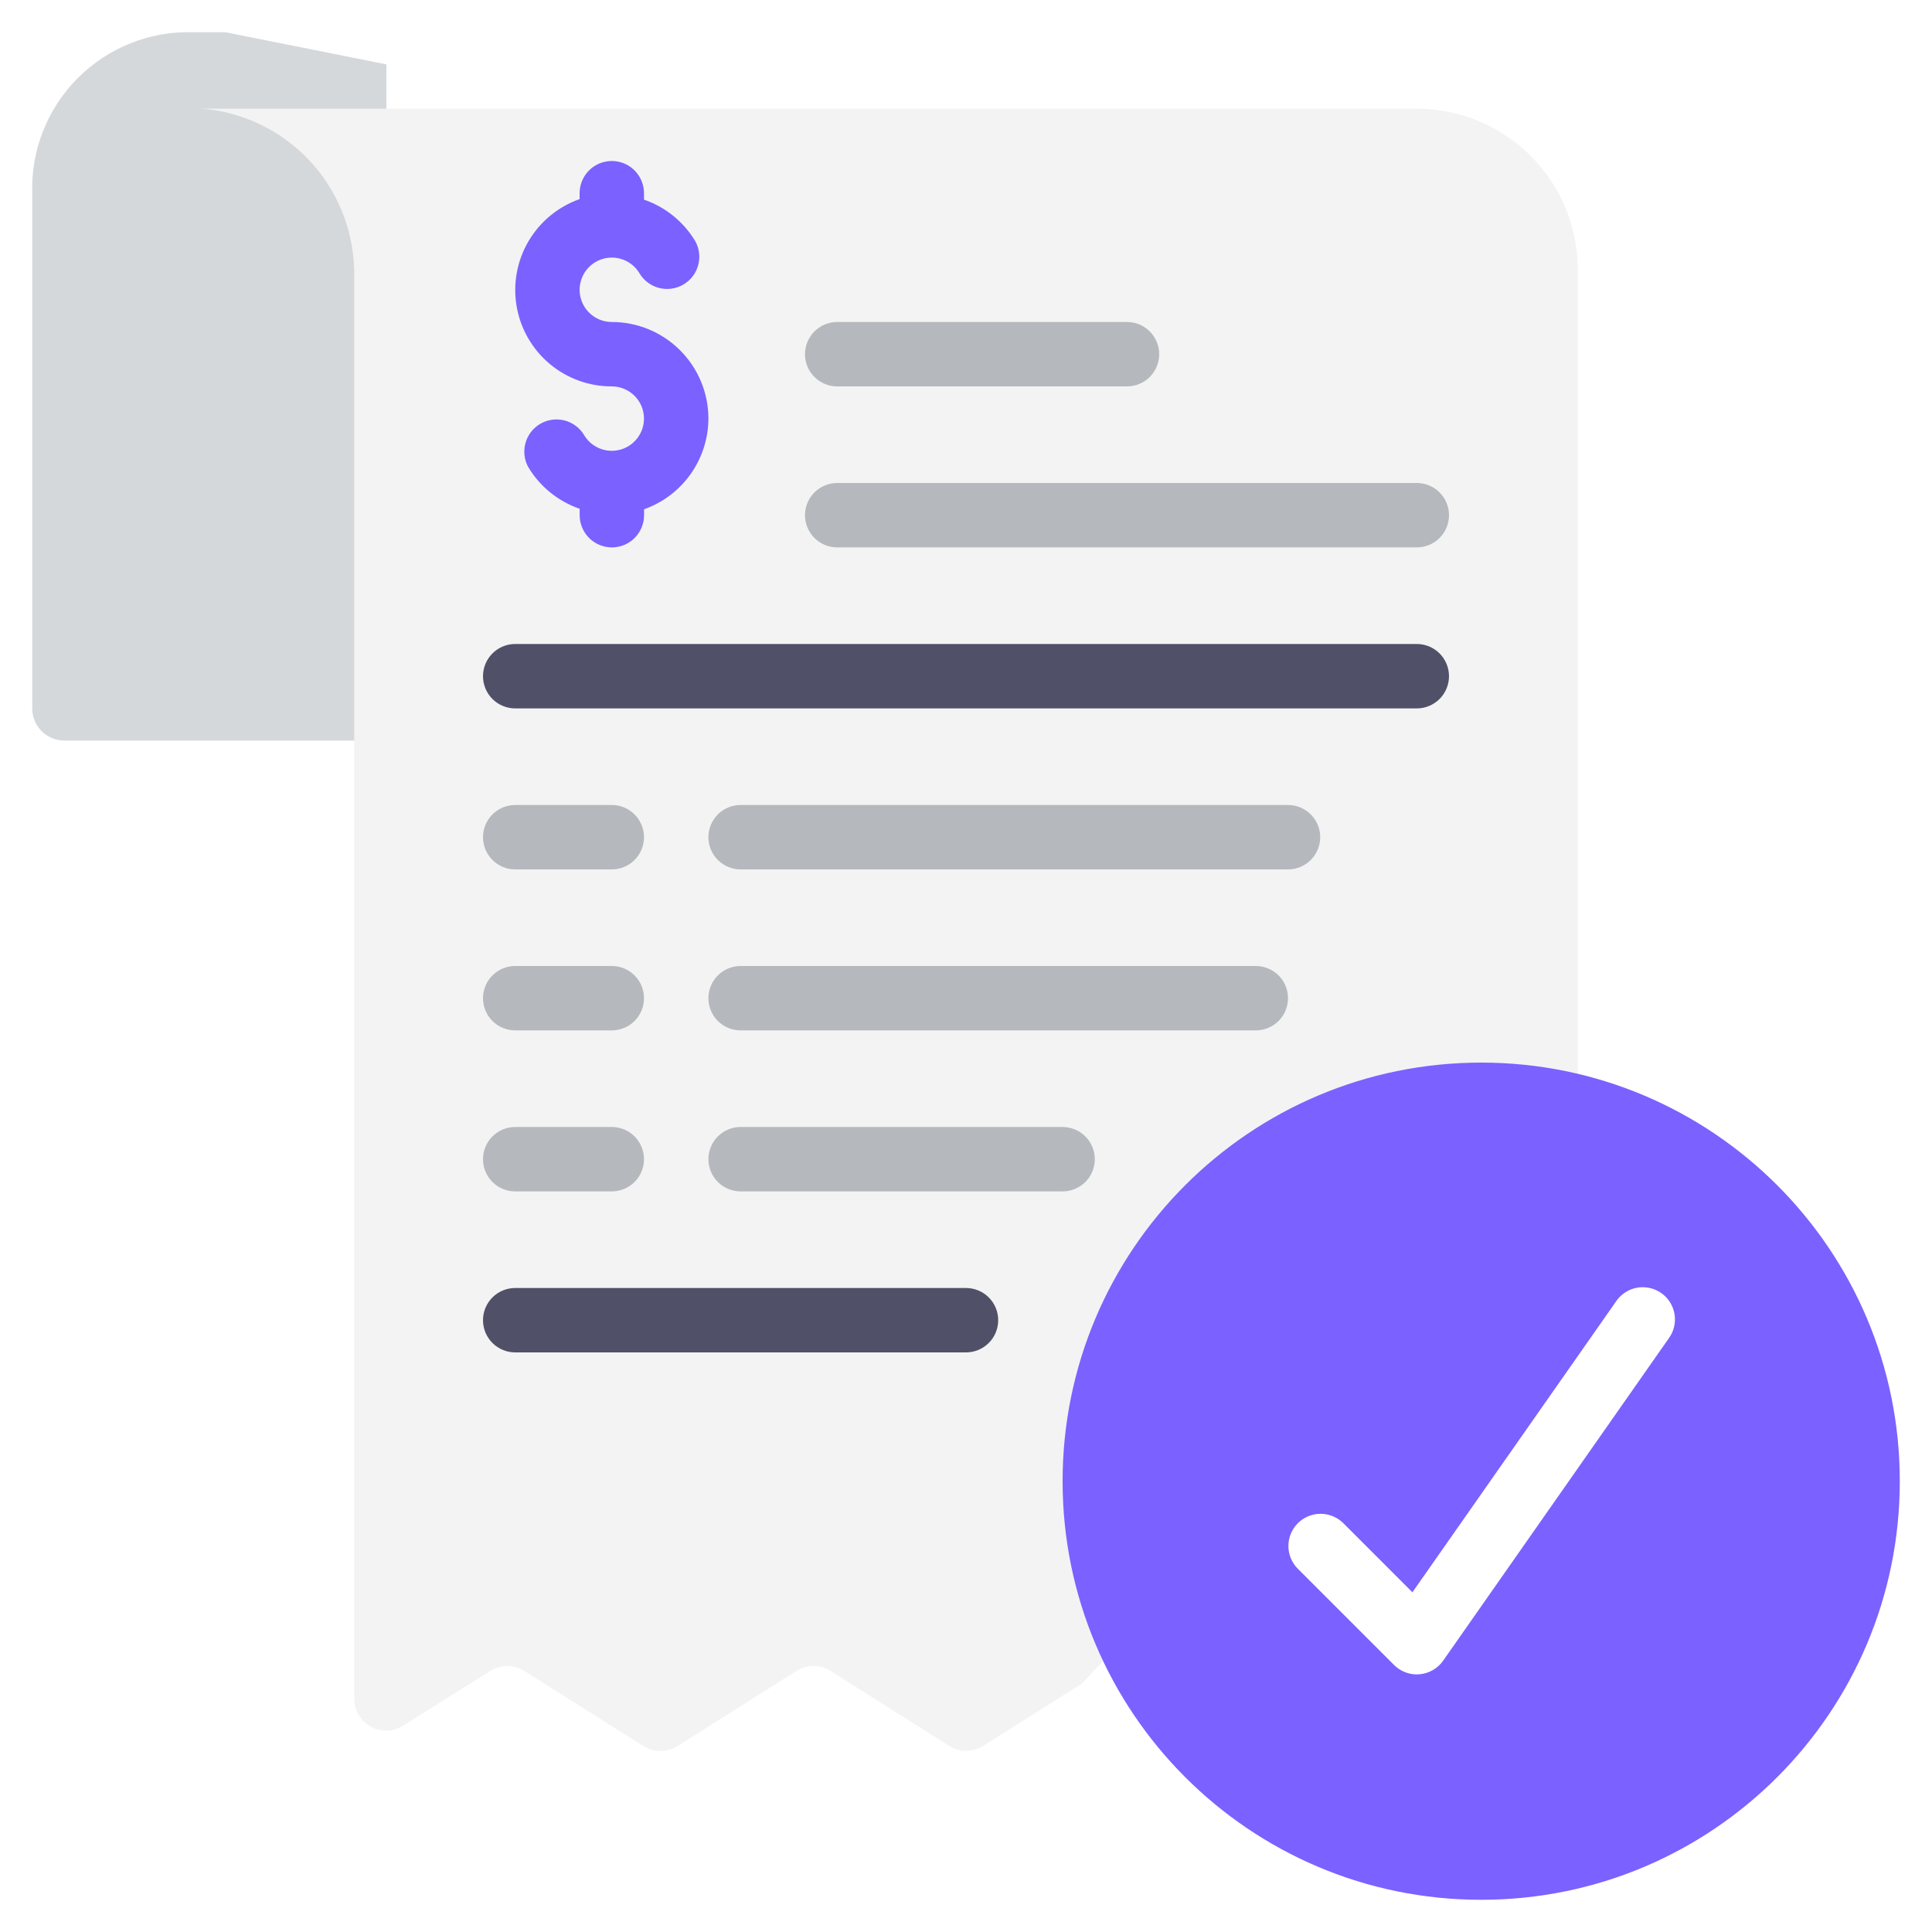 <svg width="202" height="202" viewBox="0 0 202 202" fill="none" xmlns="http://www.w3.org/2000/svg">
<g clip-path="url(#clip0_10_21905)">
<path d="M40.4 6.733V77.433H6.734C5.841 77.433 4.984 77.079 4.353 76.447C3.722 75.816 3.367 74.96 3.367 74.067V20.2C3.299 17.971 3.688 15.752 4.51 13.679C5.332 11.606 6.57 9.723 8.147 8.147C9.724 6.57 11.606 5.332 13.679 4.51C15.752 3.688 17.971 3.299 20.2 3.367H23.567L40.4 6.733Z" fill="#D5D8DB"/>
<g filter="url(#filter0_d_10_21905)">
<path d="M164.967 20.2V112.278L113.12 168.03L102.818 174.528C102.281 174.874 101.656 175.058 101.017 175.058C100.378 175.058 99.753 174.874 99.216 174.528L86.86 166.717C86.323 166.371 85.698 166.187 85.059 166.187C84.42 166.187 83.795 166.371 83.258 166.717L70.835 174.562C70.298 174.892 69.681 175.067 69.051 175.067C68.421 175.067 67.803 174.892 67.266 174.562L54.843 166.717C54.306 166.371 53.681 166.187 53.042 166.187C52.403 166.187 51.778 166.371 51.241 166.717L42.185 172.407C41.679 172.733 41.094 172.917 40.492 172.939C39.89 172.96 39.294 172.818 38.766 172.529C38.238 172.239 37.798 171.812 37.493 171.292C37.188 170.773 37.03 170.181 37.034 169.579V20.907C37.102 16.635 35.59 12.488 32.787 9.263C29.985 6.038 26.09 3.962 21.85 3.434C21.313 3.378 20.773 3.355 20.234 3.367H148.134C152.598 3.367 156.88 5.14 160.037 8.297C163.193 11.454 164.967 15.735 164.967 20.2Z" fill="#F3F3F3"/>
</g>
<path d="M154.867 198.633C179.038 198.633 198.633 179.038 198.633 154.867C198.633 130.695 179.038 111.1 154.867 111.1C130.695 111.1 111.1 130.695 111.1 154.867C111.1 179.038 130.695 198.633 154.867 198.633Z" fill="#7B61FF"/>
<path d="M148.133 74.067H53.867C52.974 74.067 52.117 73.712 51.486 73.081C50.855 72.449 50.5 71.593 50.5 70.7C50.5 69.807 50.855 68.951 51.486 68.319C52.117 67.688 52.974 67.333 53.867 67.333H148.133C149.026 67.333 149.883 67.688 150.514 68.319C151.145 68.951 151.5 69.807 151.5 70.7C151.5 71.593 151.145 72.449 150.514 73.081C149.883 73.712 149.026 74.067 148.133 74.067Z" fill="#505068"/>
<path d="M101 141.4H53.867C52.974 141.4 52.117 141.045 51.486 140.414C50.855 139.783 50.5 138.926 50.5 138.033C50.5 137.141 50.855 136.284 51.486 135.653C52.117 135.021 52.974 134.667 53.867 134.667H101C101.893 134.667 102.749 135.021 103.381 135.653C104.012 136.284 104.367 137.141 104.367 138.033C104.367 138.926 104.012 139.783 103.381 140.414C102.749 141.045 101.893 141.4 101 141.4Z" fill="#505068"/>
<path d="M63.967 90.9H53.867C52.974 90.9 52.117 90.545 51.486 89.914C50.855 89.283 50.5 88.426 50.5 87.533C50.5 86.641 50.855 85.784 51.486 85.153C52.117 84.521 52.974 84.167 53.867 84.167H63.967C64.86 84.167 65.716 84.521 66.347 85.153C66.979 85.784 67.333 86.641 67.333 87.533C67.333 88.426 66.979 89.283 66.347 89.914C65.716 90.545 64.86 90.9 63.967 90.9Z" fill="#B5B8BC"/>
<path d="M134.667 90.9H77.434C76.541 90.9 75.684 90.545 75.053 89.914C74.422 89.283 74.067 88.426 74.067 87.533C74.067 86.641 74.422 85.784 75.053 85.153C75.684 84.521 76.541 84.167 77.434 84.167H134.667C135.56 84.167 136.416 84.521 137.047 85.153C137.679 85.784 138.034 86.641 138.034 87.533C138.034 88.426 137.679 89.283 137.047 89.914C136.416 90.545 135.56 90.9 134.667 90.9Z" fill="#B5B8BC"/>
<path d="M63.967 107.733H53.867C52.974 107.733 52.117 107.379 51.486 106.747C50.855 106.116 50.5 105.26 50.5 104.367C50.5 103.474 50.855 102.617 51.486 101.986C52.117 101.355 52.974 101 53.867 101H63.967C64.86 101 65.716 101.355 66.347 101.986C66.979 102.617 67.333 103.474 67.333 104.367C67.333 105.26 66.979 106.116 66.347 106.747C65.716 107.379 64.86 107.733 63.967 107.733Z" fill="#B5B8BC"/>
<path d="M131.3 107.733H77.434C76.541 107.733 75.684 107.379 75.053 106.747C74.422 106.116 74.067 105.26 74.067 104.367C74.067 103.474 74.422 102.617 75.053 101.986C75.684 101.355 76.541 101 77.434 101H131.3C132.193 101 133.049 101.355 133.681 101.986C134.312 102.617 134.667 103.474 134.667 104.367C134.667 105.26 134.312 106.116 133.681 106.747C133.049 107.379 132.193 107.733 131.3 107.733Z" fill="#B5B8BC"/>
<path d="M63.967 124.567H53.867C52.974 124.567 52.117 124.212 51.486 123.581C50.855 122.949 50.5 122.093 50.5 121.2C50.5 120.307 50.855 119.451 51.486 118.82C52.117 118.188 52.974 117.833 53.867 117.833H63.967C64.86 117.833 65.716 118.188 66.347 118.82C66.979 119.451 67.333 120.307 67.333 121.2C67.333 122.093 66.979 122.949 66.347 123.581C65.716 124.212 64.86 124.567 63.967 124.567Z" fill="#B5B8BC"/>
<path d="M111.1 124.567H77.434C76.541 124.567 75.684 124.212 75.053 123.581C74.422 122.949 74.067 122.093 74.067 121.2C74.067 120.307 74.422 119.451 75.053 118.82C75.684 118.188 76.541 117.833 77.434 117.833H111.1C111.993 117.833 112.849 118.188 113.481 118.82C114.112 119.451 114.467 120.307 114.467 121.2C114.467 122.093 114.112 122.949 113.481 123.581C112.849 124.212 111.993 124.567 111.1 124.567Z" fill="#B5B8BC"/>
<path d="M74.067 43.767C74.067 41.088 73.002 38.519 71.108 36.625C69.214 34.731 66.645 33.667 63.967 33.667C63.376 33.666 62.795 33.51 62.284 33.214C61.773 32.918 61.348 32.493 61.053 31.981C60.758 31.469 60.603 30.889 60.603 30.298C60.604 29.707 60.76 29.127 61.055 28.615C61.351 28.104 61.776 27.679 62.288 27.384C62.799 27.088 63.38 26.933 63.971 26.933C64.562 26.933 65.142 27.089 65.654 27.384C66.165 27.68 66.59 28.105 66.885 28.617C67.346 29.361 68.078 29.897 68.927 30.11C69.776 30.324 70.675 30.198 71.433 29.761C72.191 29.323 72.748 28.607 72.987 27.765C73.226 26.923 73.128 26.021 72.713 25.25C71.494 23.2 69.588 21.65 67.333 20.873V20.2C67.333 19.307 66.979 18.451 66.347 17.819C65.716 17.188 64.859 16.833 63.967 16.833C63.074 16.833 62.217 17.188 61.586 17.819C60.955 18.451 60.6 19.307 60.6 20.2V20.819C58.355 21.61 56.463 23.169 55.258 25.221C54.053 27.273 53.614 29.686 54.017 32.031C54.42 34.376 55.64 36.503 57.461 38.035C59.282 39.567 61.587 40.404 63.967 40.4C64.558 40.401 65.138 40.557 65.649 40.852C66.161 41.148 66.585 41.574 66.88 42.085C67.175 42.597 67.33 43.178 67.33 43.769C67.33 44.359 67.174 44.94 66.878 45.451C66.582 45.963 66.157 46.388 65.646 46.683C65.134 46.978 64.553 47.133 63.962 47.133C63.372 47.133 62.791 46.977 62.28 46.682C61.768 46.386 61.343 45.962 61.048 45.45C60.587 44.706 59.855 44.17 59.006 43.956C58.157 43.743 57.258 43.868 56.501 44.306C55.743 44.744 55.185 45.46 54.946 46.302C54.707 47.144 54.805 48.046 55.22 48.817C56.441 50.867 58.349 52.418 60.607 53.193V53.867C60.607 54.76 60.961 55.616 61.593 56.247C62.224 56.879 63.081 57.233 63.973 57.233C64.866 57.233 65.723 56.879 66.354 56.247C66.985 55.616 67.34 54.76 67.34 53.867V53.247C69.301 52.552 71 51.269 72.204 49.572C73.408 47.875 74.058 45.847 74.067 43.767Z" fill="#7B61FF"/>
<path d="M117.833 40.4H87.533C86.64 40.4 85.784 40.045 85.153 39.414C84.521 38.783 84.166 37.926 84.166 37.033C84.166 36.141 84.521 35.284 85.153 34.653C85.784 34.022 86.64 33.667 87.533 33.667H117.833C118.726 33.667 119.582 34.022 120.214 34.653C120.845 35.284 121.2 36.141 121.2 37.033C121.2 37.926 120.845 38.783 120.214 39.414C119.582 40.045 118.726 40.4 117.833 40.4Z" fill="#B5B8BC"/>
<path d="M148.133 57.233H87.533C86.64 57.233 85.784 56.879 85.153 56.247C84.521 55.616 84.166 54.76 84.166 53.867C84.166 52.974 84.521 52.117 85.153 51.486C85.784 50.855 86.64 50.5 87.533 50.5H148.133C149.026 50.5 149.882 50.855 150.514 51.486C151.145 52.117 151.5 52.974 151.5 53.867C151.5 54.76 151.145 55.616 150.514 56.247C149.882 56.879 149.026 57.233 148.133 57.233Z" fill="#B5B8BC"/>
<path d="M148.133 175.067C147.24 175.067 146.384 174.712 145.753 174.08L135.653 163.98C135.04 163.345 134.7 162.495 134.708 161.612C134.716 160.729 135.07 159.885 135.694 159.261C136.318 158.637 137.163 158.283 138.045 158.275C138.928 158.267 139.779 158.607 140.414 159.22L147.675 166.482L168.943 136.104C169.19 135.727 169.51 135.404 169.884 135.153C170.259 134.902 170.68 134.729 171.122 134.644C171.565 134.559 172.02 134.564 172.461 134.658C172.902 134.752 173.319 134.933 173.688 135.192C174.057 135.45 174.371 135.78 174.61 136.162C174.85 136.543 175.01 136.969 175.082 137.414C175.154 137.859 175.135 138.314 175.028 138.752C174.921 139.189 174.727 139.601 174.457 139.962L150.891 173.629C150.609 174.032 150.242 174.368 149.816 174.614C149.391 174.86 148.916 175.01 148.426 175.053C148.329 175.063 148.231 175.067 148.133 175.067Z" fill="white"/>
</g>
<defs>
<filter id="filter0_d_10_21905" x="0.234" y="-8.636" width="184.733" height="211.703" filterUnits="userSpaceOnUse" color-interpolation-filters="sRGB">
<feFlood flood-opacity="0" result="BackgroundImageFix"/>
<feColorMatrix in="SourceAlpha" type="matrix" values="0 0 0 0 0 0 0 0 0 0 0 0 0 0 0 0 0 0 127 0" result="hardAlpha"/>
<feOffset dy="8"/>
<feGaussianBlur stdDeviation="10"/>
<feComposite in2="hardAlpha" operator="out"/>
<feColorMatrix type="matrix" values="0 0 0 0 0 0 0 0 0 0 0 0 0 0 0 0 0 0 0.14 0"/>
<feBlend mode="normal" in2="BackgroundImageFix" result="effect1_dropShadow_10_21905"/>
<feBlend mode="normal" in="SourceGraphic" in2="effect1_dropShadow_10_21905" result="shape"/>
</filter>
<clipPath id="clip0_10_21905">
<rect width="202" height="202" fill="white"/>
</clipPath>
</defs>
</svg>
